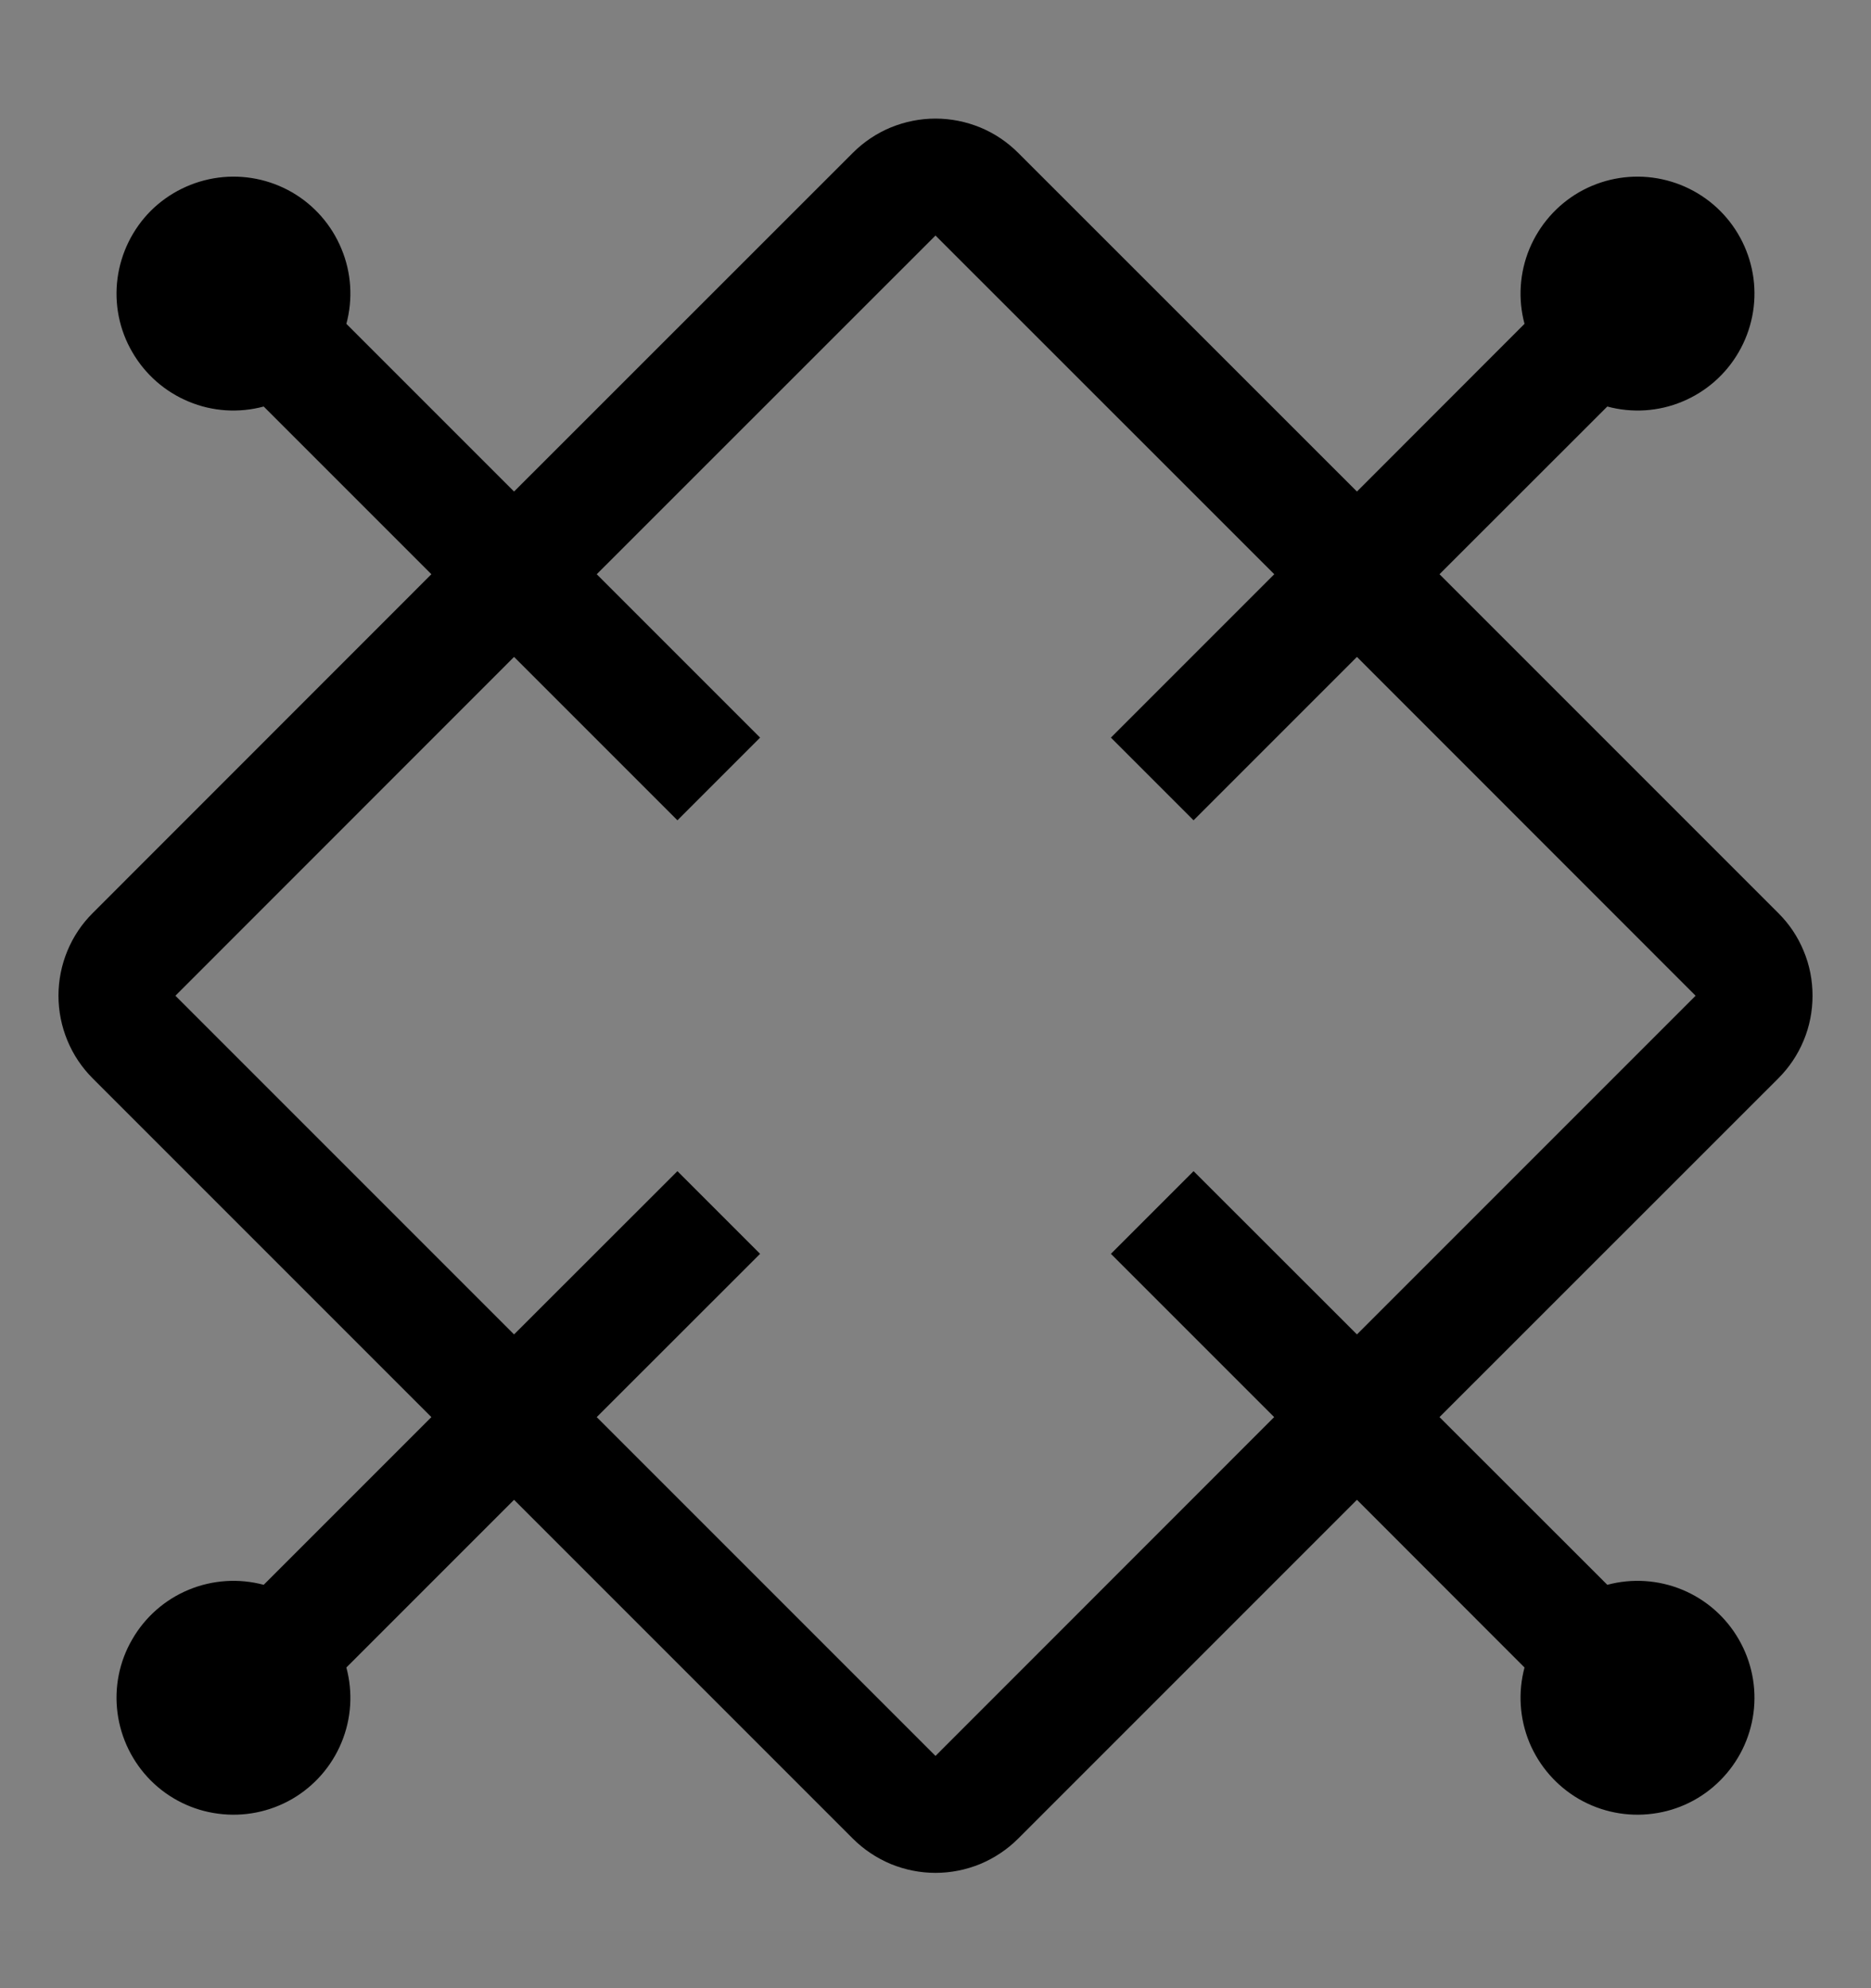 <svg viewBox="0 0 16 17" fill="none" xmlns="http://www.w3.org/2000/svg">
<rect x="0" y="0" width="16" height="17" fill="#808080" stroke="none"/>
<g clip-path="url(#clip0_1961_10542)">
<rect width="16" height="16" transform="translate(0 0.514)" fill="white" fill-opacity="0.01" style="mix-blend-mode:multiply"/>
<path d="M15.5 8.514C15.5 8.382 15.475 8.252 15.424 8.131C15.374 8.009 15.3 7.899 15.207 7.807L12.31 4.91L13.745 3.476C13.957 3.533 14.183 3.519 14.386 3.434C14.589 3.35 14.759 3.201 14.869 3.01C14.979 2.82 15.024 2.598 14.995 2.38C14.966 2.162 14.866 1.959 14.71 1.803C14.555 1.648 14.352 1.548 14.134 1.519C13.916 1.49 13.694 1.534 13.503 1.644C13.313 1.754 13.164 1.924 13.079 2.128C12.995 2.331 12.98 2.557 13.037 2.769L11.604 4.203L8.707 1.307C8.614 1.214 8.504 1.14 8.383 1.09C8.261 1.04 8.131 1.014 8 1.014C7.869 1.014 7.739 1.04 7.617 1.09C7.496 1.14 7.386 1.214 7.293 1.307L4.396 4.203L2.962 2.769C3.019 2.557 3.005 2.331 2.92 2.128C2.836 1.924 2.687 1.754 2.497 1.644C2.306 1.534 2.084 1.49 1.866 1.519C1.648 1.548 1.445 1.648 1.289 1.803C1.134 1.959 1.034 2.162 1.005 2.38C0.976 2.598 1.02 2.82 1.131 3.01C1.241 3.201 1.411 3.35 1.614 3.434C1.817 3.519 2.043 3.533 2.255 3.476L3.689 4.91L0.793 7.807C0.7 7.899 0.626 8.01 0.576 8.131C0.526 8.252 0.5 8.382 0.5 8.514C0.5 8.645 0.526 8.775 0.576 8.896C0.626 9.018 0.7 9.128 0.793 9.221L3.689 12.117L2.255 13.551C2.043 13.494 1.817 13.509 1.614 13.593C1.411 13.677 1.241 13.826 1.131 14.017C1.02 14.207 0.976 14.429 1.005 14.647C1.034 14.866 1.134 15.068 1.289 15.224C1.445 15.38 1.648 15.48 1.866 15.508C2.084 15.537 2.306 15.493 2.497 15.383C2.687 15.273 2.836 15.103 2.92 14.9C3.005 14.696 3.019 14.471 2.962 14.258L4.396 12.824L7.293 15.721C7.386 15.814 7.496 15.887 7.617 15.938C7.739 15.988 7.869 16.014 8 16.014C8.131 16.014 8.261 15.988 8.383 15.938C8.504 15.887 8.614 15.814 8.707 15.721L11.604 12.824L13.037 14.258C12.98 14.471 12.995 14.696 13.079 14.9C13.164 15.103 13.313 15.273 13.503 15.383C13.694 15.493 13.916 15.537 14.134 15.508C14.352 15.48 14.555 15.38 14.71 15.224C14.866 15.068 14.966 14.866 14.995 14.647C15.024 14.429 14.979 14.207 14.869 14.017C14.759 13.826 14.589 13.677 14.386 13.593C14.183 13.509 13.957 13.494 13.745 13.551L12.31 12.117L15.207 9.221C15.3 9.128 15.374 9.018 15.424 8.897C15.475 8.775 15.5 8.645 15.5 8.514V8.514ZM11.604 11.41L10.207 10.014L9.5 10.721L10.896 12.117L8 15.014L5.103 12.117L6.5 10.721L5.793 10.014L4.396 11.41L1.5 8.514L4.396 5.617L5.793 7.014L6.5 6.307L5.103 4.91L8 2.014L10.897 4.91L9.5 6.307L10.207 7.014L11.604 5.617L14.5 8.514L11.604 11.41Z" fill="currentColor"/>
</g>
<defs>
<clipPath id="clip0_1961_10542">
<rect width="16" height="16" fill="white" transform="translate(0 0.514)"/>
</clipPath>
</defs>
</svg>
